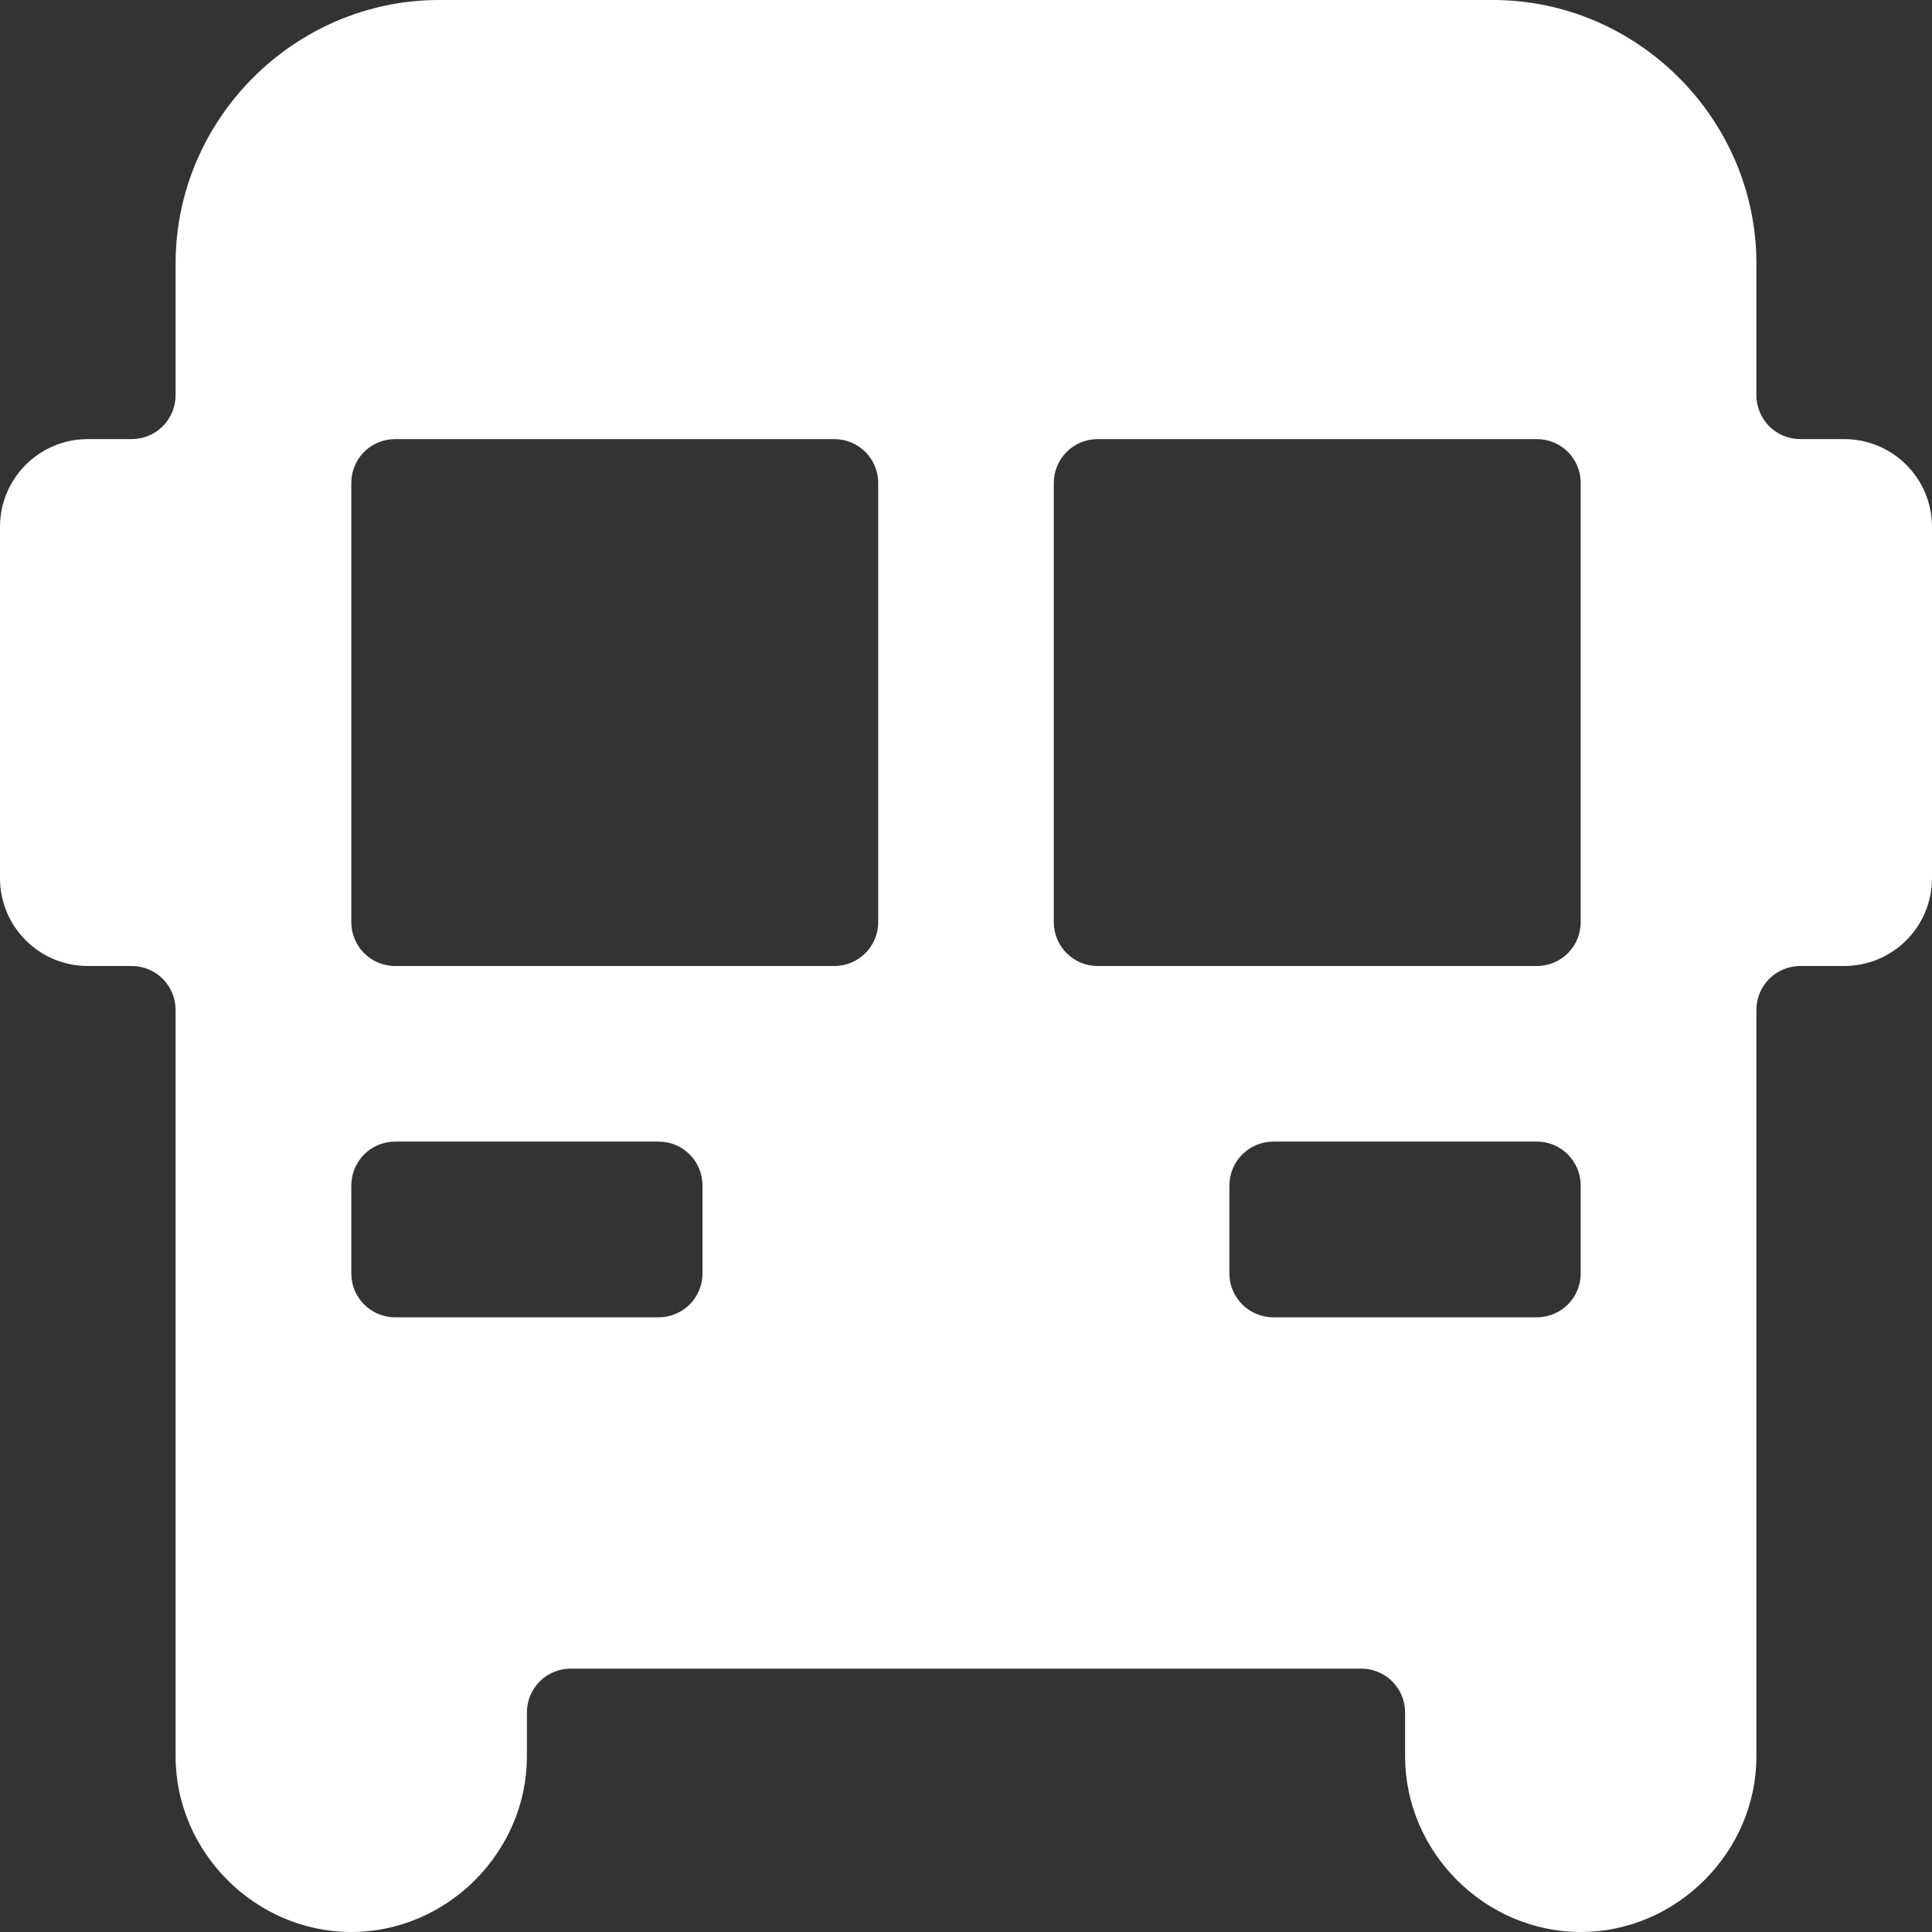 <svg width="18" height="18" viewBox="0 0 18 18" fill="none" xmlns="http://www.w3.org/2000/svg">
<rect x="0" y="0" width="18" height="18" fill="#333333" stroke="none"/>
<path d="M4.091 0C2.745 0 1.636 1.109 1.636 2.455V3.682C1.636 3.79 1.593 3.894 1.517 3.971C1.44 4.048 1.336 4.091 1.227 4.091H0.818C0.366 4.091 4.74382e-05 4.457 0 4.909V8.182C4.74382e-05 8.634 0.366 9 0.818 9H1.227C1.336 9 1.44 9.043 1.517 9.12C1.593 9.197 1.636 9.301 1.636 9.409V16.364C1.636 17.256 2.38 18 3.273 18C4.165 18 4.909 17.256 4.909 16.364V15.954C4.909 15.901 4.92 15.848 4.94 15.798C4.961 15.748 4.991 15.703 5.029 15.665C5.067 15.627 5.112 15.597 5.162 15.577C5.211 15.556 5.264 15.546 5.318 15.546H12.682C12.736 15.546 12.789 15.556 12.838 15.577C12.888 15.597 12.933 15.627 12.971 15.665C13.009 15.703 13.039 15.748 13.06 15.798C13.08 15.848 13.091 15.901 13.091 15.954V16.364C13.091 17.256 13.835 18 14.727 18C15.62 18 16.364 17.256 16.364 16.364V9.409C16.364 9.301 16.407 9.197 16.483 9.12C16.56 9.043 16.664 9 16.773 9H17.182C17.634 9 18 8.634 18 8.182V4.909C18 4.457 17.634 4.091 17.182 4.091H16.773C16.664 4.091 16.56 4.048 16.483 3.971C16.407 3.894 16.364 3.79 16.364 3.682V2.455C16.364 1.109 15.255 0 13.909 0H4.091ZM3.682 4.091H7.773C7.999 4.091 8.182 4.273 8.182 4.5V8.591C8.182 8.818 7.999 9 7.773 9H3.682C3.455 9 3.273 8.818 3.273 8.591V4.5C3.273 4.273 3.455 4.091 3.682 4.091ZM10.227 4.091H14.318C14.545 4.091 14.727 4.273 14.727 4.5V8.591C14.727 8.818 14.545 9 14.318 9H10.227C10.001 9 9.818 8.818 9.818 8.591V4.5C9.818 4.273 10.001 4.091 10.227 4.091ZM3.682 10.636H6.136C6.363 10.636 6.545 10.819 6.545 11.046V11.864C6.545 12.09 6.363 12.273 6.136 12.273H3.682C3.455 12.273 3.273 12.09 3.273 11.864V11.046C3.273 10.819 3.455 10.636 3.682 10.636ZM11.864 10.636H14.318C14.545 10.636 14.727 10.819 14.727 11.046V11.864C14.727 12.09 14.545 12.273 14.318 12.273H11.864C11.637 12.273 11.454 12.09 11.454 11.864V11.046C11.454 10.819 11.637 10.636 11.864 10.636Z" fill="white"/>
</svg>
